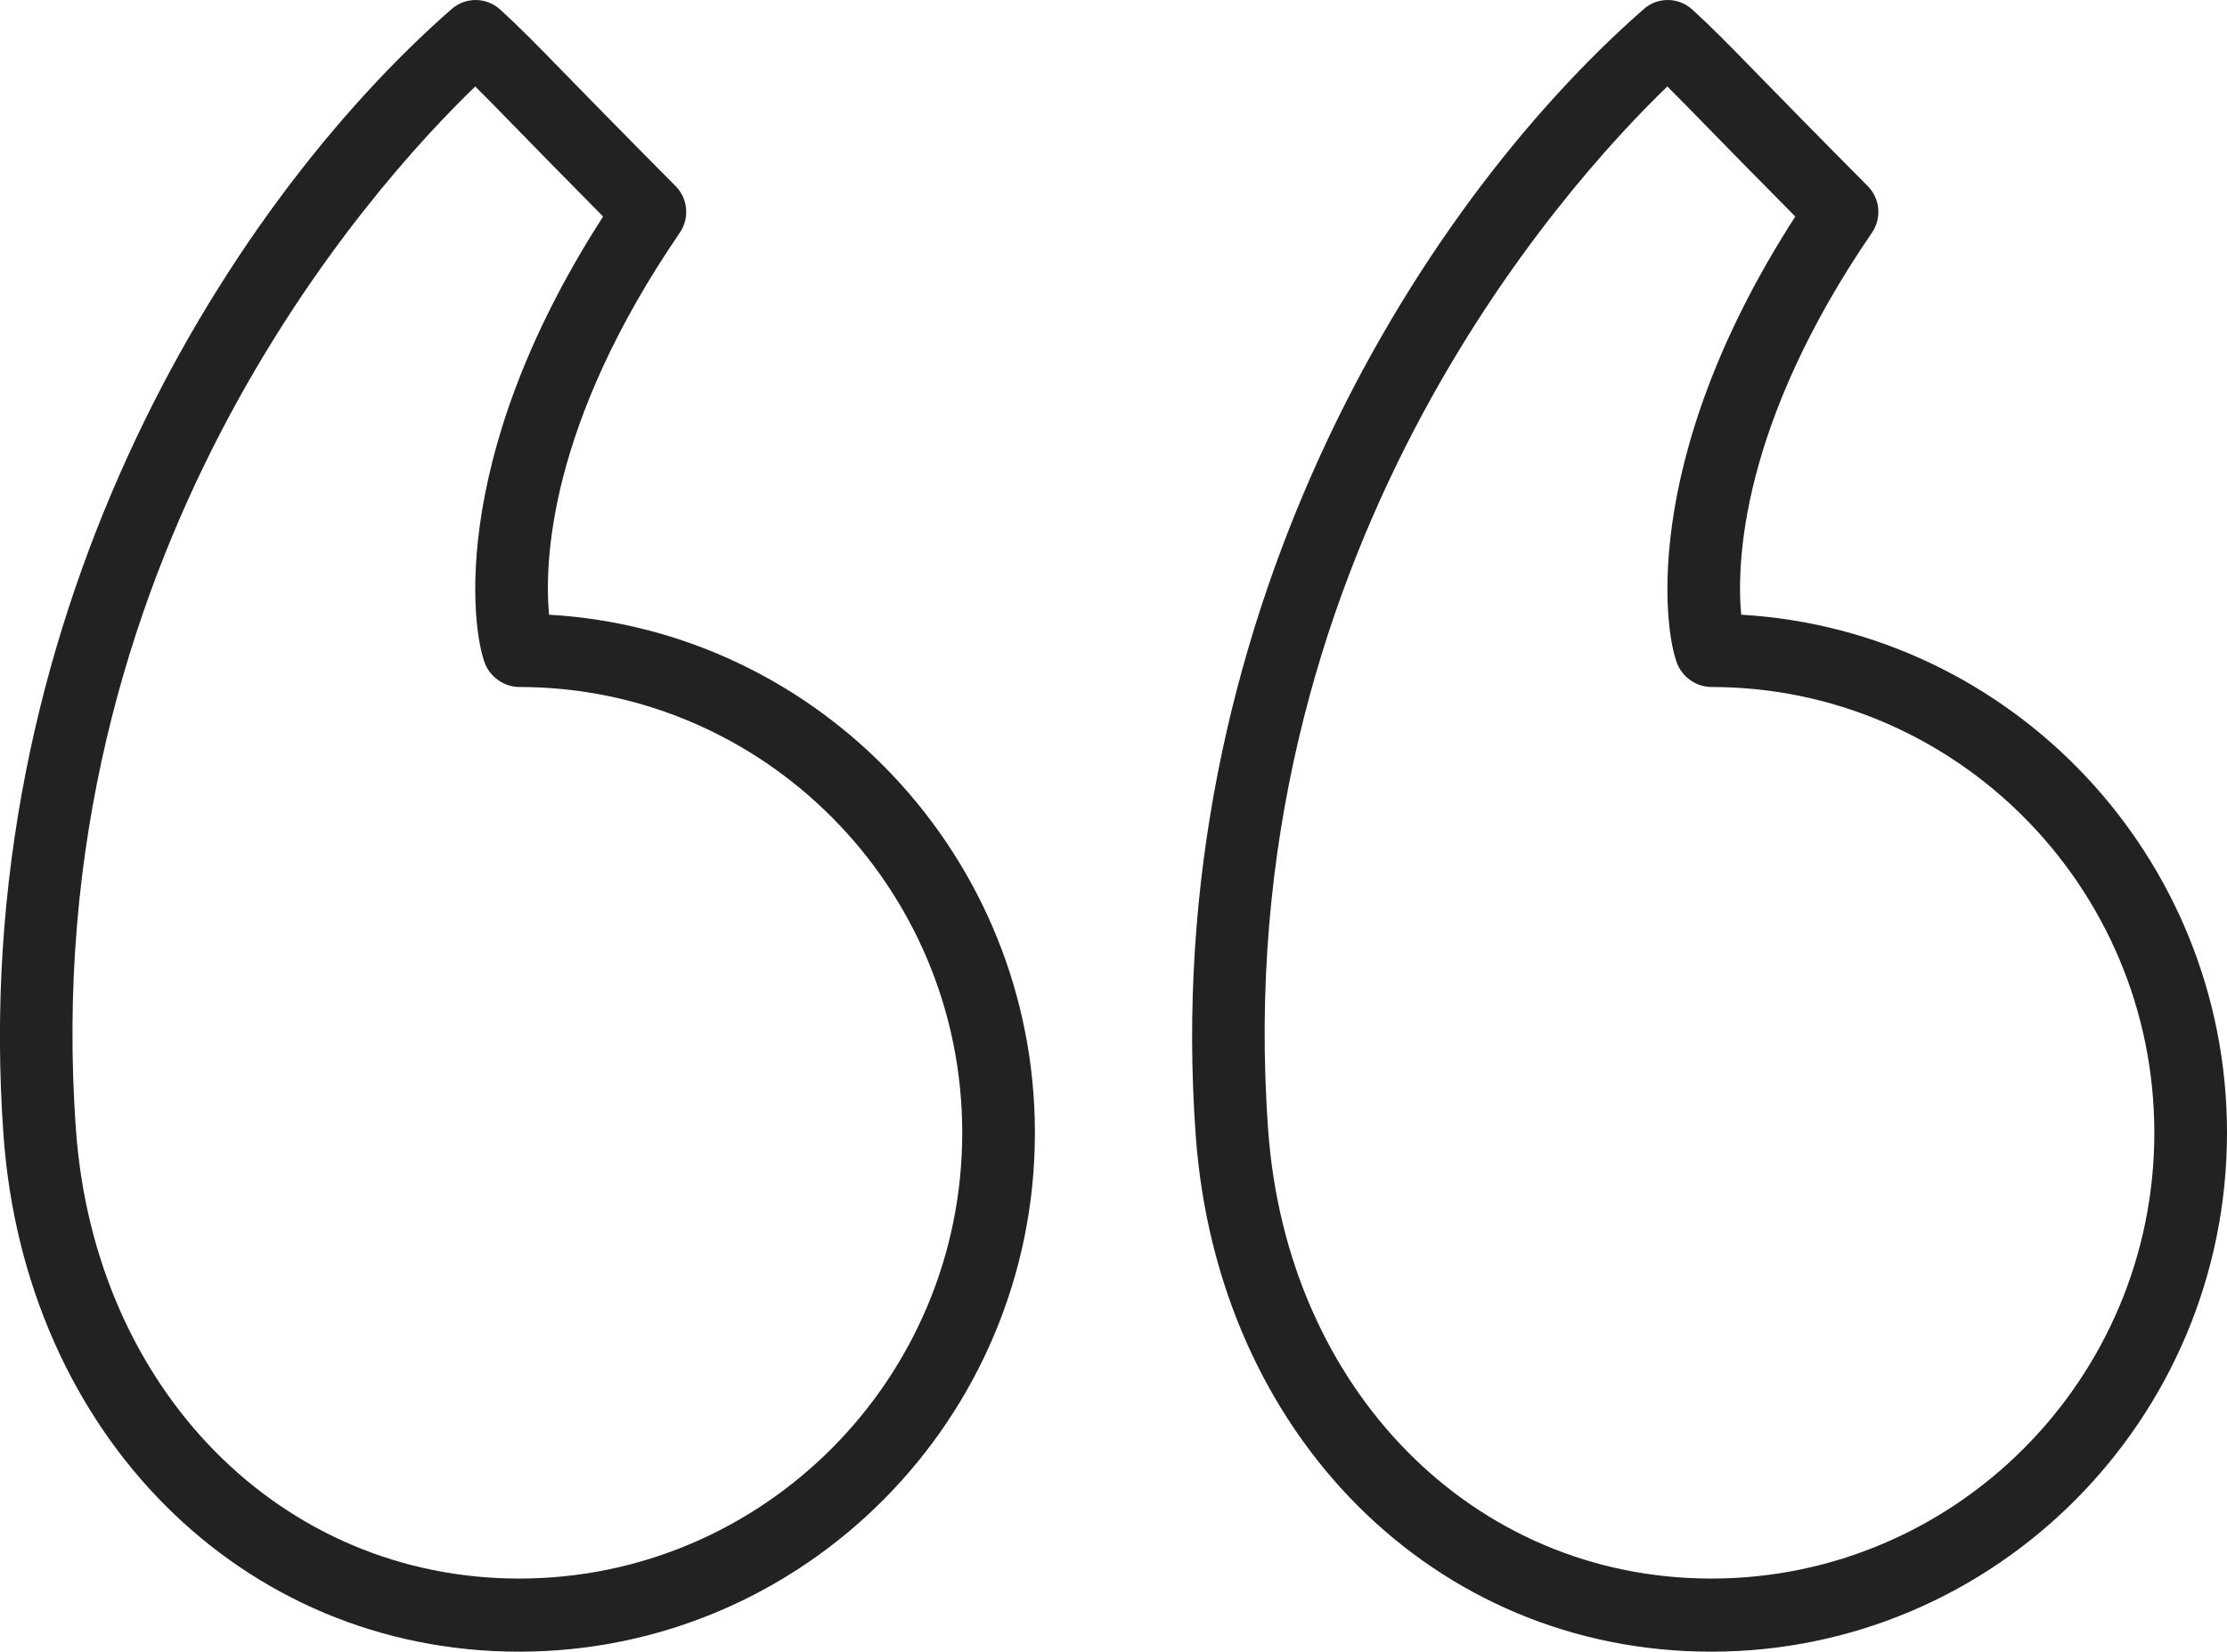<svg 
 xmlns="http://www.w3.org/2000/svg"
 xmlns:xlink="http://www.w3.org/1999/xlink"
 width="62px" height="46px">
<path fill-rule="evenodd"  fill="#222"
 d="M62.000,31.545 C62.000,39.514 55.559,45.995 47.643,45.995 C39.928,45.995 33.892,39.949 33.289,31.619 C32.261,17.433 39.367,5.853 45.766,0.250 C46.151,-0.088 46.728,-0.082 47.109,0.262 C47.680,0.784 48.070,1.183 48.925,2.060 C49.575,2.725 50.501,3.676 51.998,5.182 C52.343,5.529 52.393,6.075 52.115,6.480 C48.445,11.843 48.345,15.700 48.475,17.118 C56.006,17.555 62.000,23.859 62.000,31.545 ZM49.981,6.030 C48.815,4.853 48.045,4.064 47.481,3.487 C47.014,3.008 46.697,2.684 46.419,2.408 C43.573,5.152 34.149,15.516 35.306,31.471 C35.306,31.472 35.306,31.472 35.306,31.472 C35.831,38.707 41.018,43.959 47.643,43.959 C54.444,43.959 59.977,38.390 59.977,31.545 C59.977,24.700 54.444,19.131 47.643,19.131 C47.267,19.131 46.909,18.905 46.734,18.570 C46.365,17.864 45.525,12.940 49.981,6.030 ZM14.454,45.995 C6.740,45.995 0.702,39.949 0.098,31.620 L0.098,31.619 C-0.929,17.430 6.179,5.852 12.577,0.249 C12.962,-0.087 13.539,-0.082 13.921,0.262 C14.492,0.785 14.883,1.185 15.740,2.064 C16.389,2.729 17.315,3.679 18.809,5.182 C19.153,5.529 19.203,6.075 18.926,6.480 C15.251,11.850 15.154,15.704 15.286,17.118 C22.817,17.553 28.812,23.858 28.812,31.545 C28.812,39.514 22.371,45.995 14.454,45.995 ZM14.454,19.131 C14.079,19.131 13.719,18.904 13.544,18.569 C13.176,17.864 12.335,12.942 16.791,6.030 C15.628,4.855 14.858,4.067 14.296,3.490 C13.828,3.010 13.510,2.684 13.231,2.408 C10.384,5.151 0.961,15.513 2.115,31.472 L2.115,31.471 C2.640,38.707 7.831,43.959 14.454,43.959 C21.256,43.959 26.789,38.390 26.789,31.545 C26.789,24.700 21.256,19.131 14.454,19.131 Z"/>
</svg>